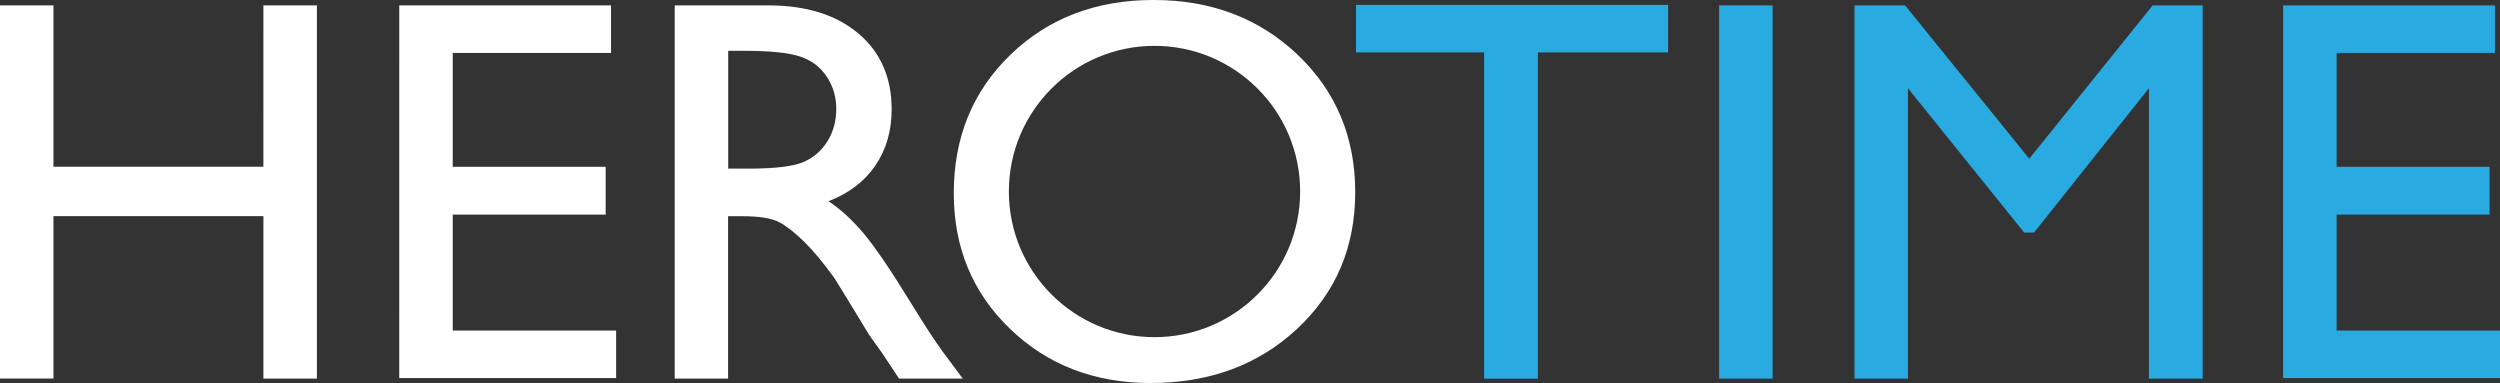 <?xml version="1.0" encoding="utf-8"?>
<!-- Generator: Adobe Illustrator 16.0.4, SVG Export Plug-In . SVG Version: 6.00 Build 0)  -->
<!DOCTYPE svg PUBLIC "-//W3C//DTD SVG 1.1//EN" "http://www.w3.org/Graphics/SVG/1.1/DTD/svg11.dtd">
<svg version="1.1" id="Layer_1" xmlns="http://www.w3.org/2000/svg" xmlns:xlink="http://www.w3.org/1999/xlink" x="0px" y="0px"
	 width="110.958px" height="17px" viewBox="-0.426 -0.13 110.958 17" enable-background="new -0.426 -0.13 110.958 17"
	 xml:space="preserve">
<rect x="-0.426" y="-0.13" width="110.958" height="17" fill="#333333" stroke="none"/>
<path fill="#29ABE2" d="M59.759,0.086h13.85v2.111H67.83v14.478h-2.387V2.197h-5.685V0.086z"/>
<path fill="#29ABE2" d="M75.876,0.109h2.372v16.565h-2.372V0.109z"/>
<path fill="#29ABE2" d="M95.116,0.109h2.22v16.565H94.95V3.786l-5.099,6.404h-0.439l-5.157-6.404v12.889h-2.373V0.109h2.246
	l5.511,6.805L95.116,0.109z"/>
<path fill="#29ABE2" d="M100.908,0.109h9.399v2.11h-7.026v5.053h6.788v2.122h-6.788v5.146h7.252v2.109h-9.627L100.908,0.109
	L100.908,0.109z"/>
<path fill="#FFFFFF" d="M11.265,0.109h2.374v16.565h-2.374v-7.21H1.947v7.208h-2.373V0.109h2.373v7.162h9.317L11.265,0.109
	L11.265,0.109z"/>
<path fill="#FFFFFF" d="M17.295,0.109h9.399v2.11h-7.026v5.053h6.788v2.122h-6.788v5.146h7.252v2.109h-9.626L17.295,0.109
	L17.295,0.109z"/>
<path fill="#FFFFFF" d="M29.52,16.674V0.109h4.155c1.677,0,3.008,0.415,3.994,1.245c0.985,0.829,1.479,1.953,1.479,3.368
	c0,0.964-0.243,1.798-0.727,2.501c-0.482,0.704-1.173,1.23-2.078,1.577c0.53,0.348,1.049,0.823,1.557,1.423
	c0.505,0.601,1.218,1.647,2.134,3.141c0.578,0.941,1.041,1.649,1.389,2.124l0.88,1.185h-2.827l-0.723-1.092
	c-0.022-0.039-0.07-0.105-0.143-0.201l-0.463-0.651l-0.735-1.21l-0.795-1.293c-0.489-0.682-0.938-1.223-1.346-1.622
	c-0.408-0.401-0.776-0.693-1.106-0.868c-0.329-0.18-0.88-0.27-1.658-0.27h-0.618v7.207h-2.372v0.002H29.52z M32.606,2.125h-0.712
	v5.229h0.902c1.204,0,2.029-0.103,2.474-0.309c0.449-0.205,0.796-0.516,1.045-0.932c0.25-0.414,0.375-0.887,0.375-1.416
	c0-0.522-0.14-0.994-0.417-1.417c-0.276-0.422-0.665-0.722-1.169-0.895C34.602,2.212,33.769,2.125,32.606,2.125z"/>
<path fill="#FFFFFF" d="M57.169,2.301c-1.705-1.619-3.835-2.432-6.396-2.432c-2.56,0-4.679,0.812-6.354,2.432
	c-1.676,1.622-2.513,3.669-2.513,6.146c0,2.409,0.834,4.418,2.497,6.018c1.662,1.602,3.743,2.404,6.24,2.404
	c2.615,0,4.781-0.803,6.5-2.404c1.719-1.6,2.58-3.623,2.58-6.066S58.87,3.922,57.169,2.301z M50.815,14.834
	c-3.57,0-6.464-2.895-6.464-6.465s2.894-6.464,6.464-6.464s6.464,2.894,6.464,6.464S54.385,14.834,50.815,14.834z"/>
</svg>
